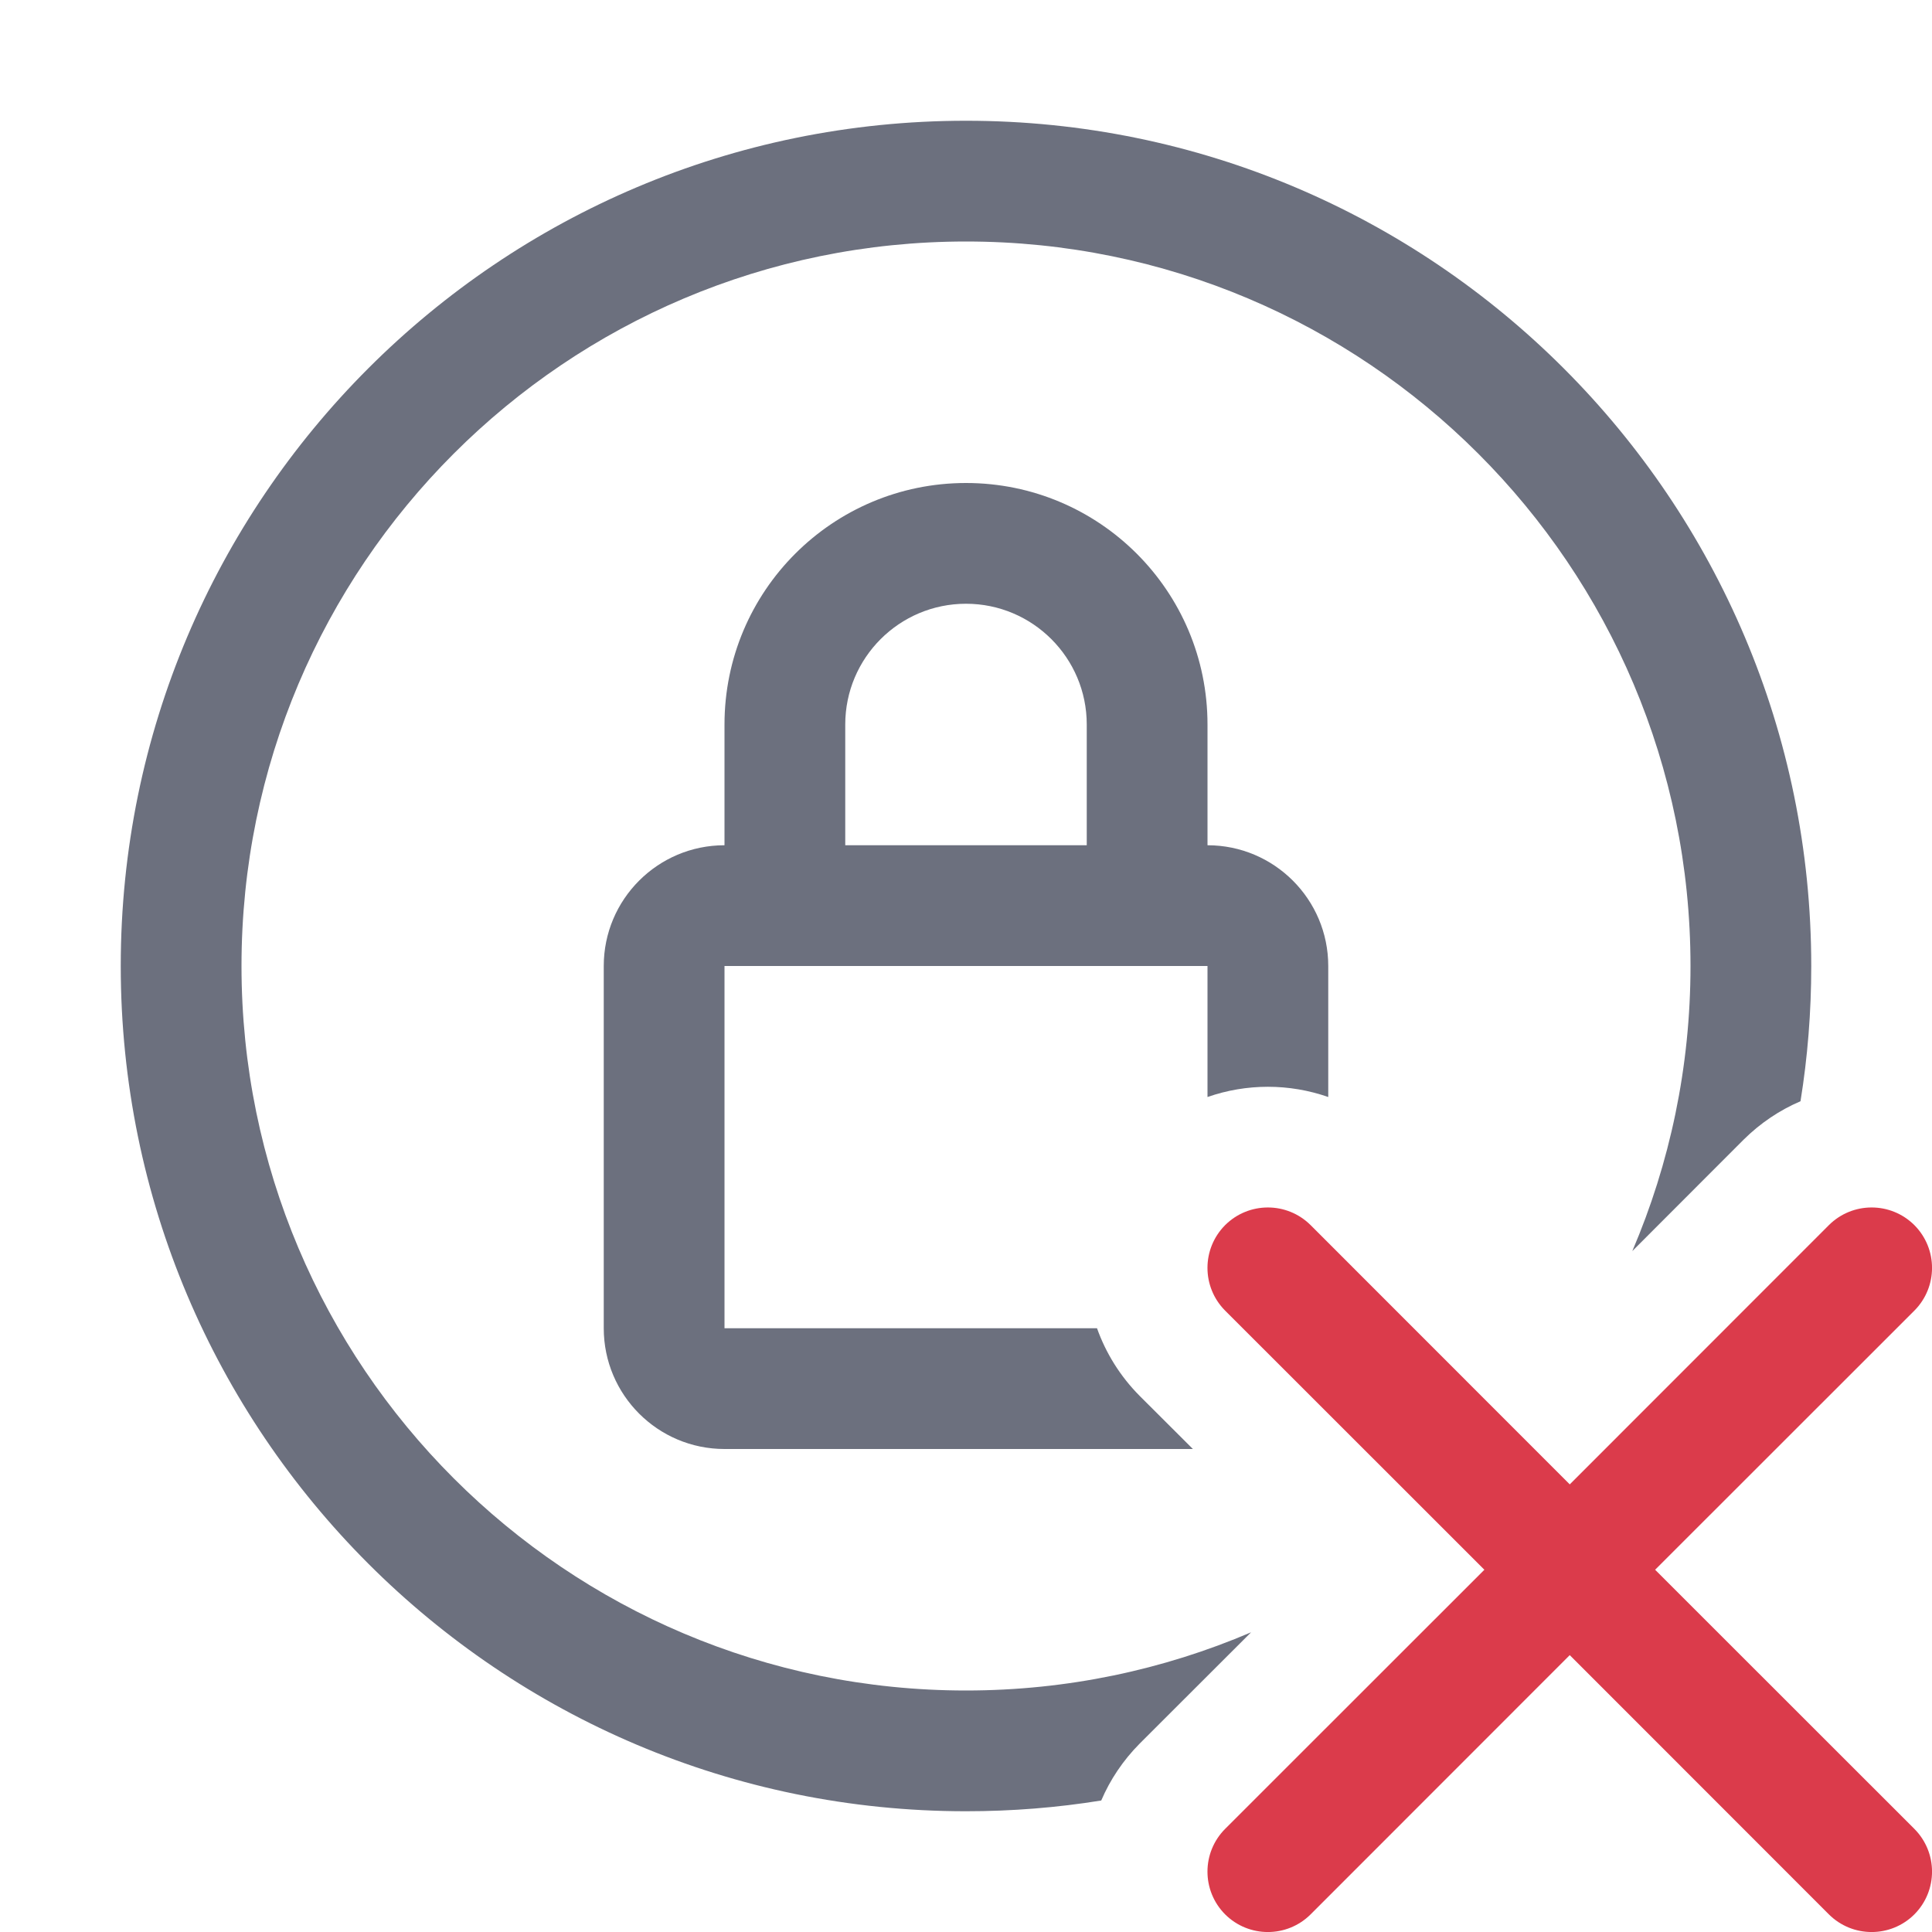 <svg width="16" height="16" viewBox="0 0 16 16" fill="none" xmlns="http://www.w3.org/2000/svg">
<path fill-rule="evenodd" clip-rule="evenodd" d="M10.146 10.146C10.342 9.951 10.658 9.951 10.854 10.146L13 12.293L15.146 10.146C15.342 9.951 15.658 9.951 15.854 10.146C16.049 10.342 16.049 10.658 15.854 10.854L13.707 13L15.854 15.146C16.049 15.342 16.049 15.658 15.854 15.854C15.658 16.049 15.342 16.049 15.146 15.854L13 13.707L10.854 15.854C10.658 16.049 10.342 16.049 10.146 15.854C9.951 15.658 9.951 15.342 10.146 15.146L12.293 13L10.146 10.854C9.951 10.658 9.951 10.342 10.146 10.146Z" fill="#DB3B4B"/>
<path d="M14.911 9.12C14.97 8.755 15 8.381 15 8C15 4.134 11.866 1 8 1C4.134 1 1 4.134 1 8C1 11.866 4.134 15 8 15C8.381 15 8.755 14.97 9.12 14.911C9.193 14.74 9.3 14.579 9.439 14.439L10.361 13.518C9.636 13.828 8.838 14 8 14C4.686 14 2 11.314 2 8C2 4.686 4.686 2 8 2C11.314 2 14 4.686 14 8C14 8.838 13.828 9.636 13.518 10.361L14.439 9.439C14.579 9.3 14.74 9.193 14.911 9.12Z" fill="#6C707E"/>
<path fill-rule="evenodd" clip-rule="evenodd" d="M11 9.085V8C11 7.448 10.552 7 10 7V6C10 4.895 9.105 4 8 4C6.895 4 6 4.895 6 6V7C5.448 7 5 7.448 5 8V11C5 11.552 5.448 12 6 12H9.879L9.439 11.561C9.276 11.397 9.158 11.205 9.085 11H6V8H10V9.085C10.323 8.972 10.677 8.972 11 9.085ZM7 6C7 5.448 7.448 5 8 5C8.552 5 9 5.448 9 6V7H7V6Z" fill="#6C707E"/>
</svg>

